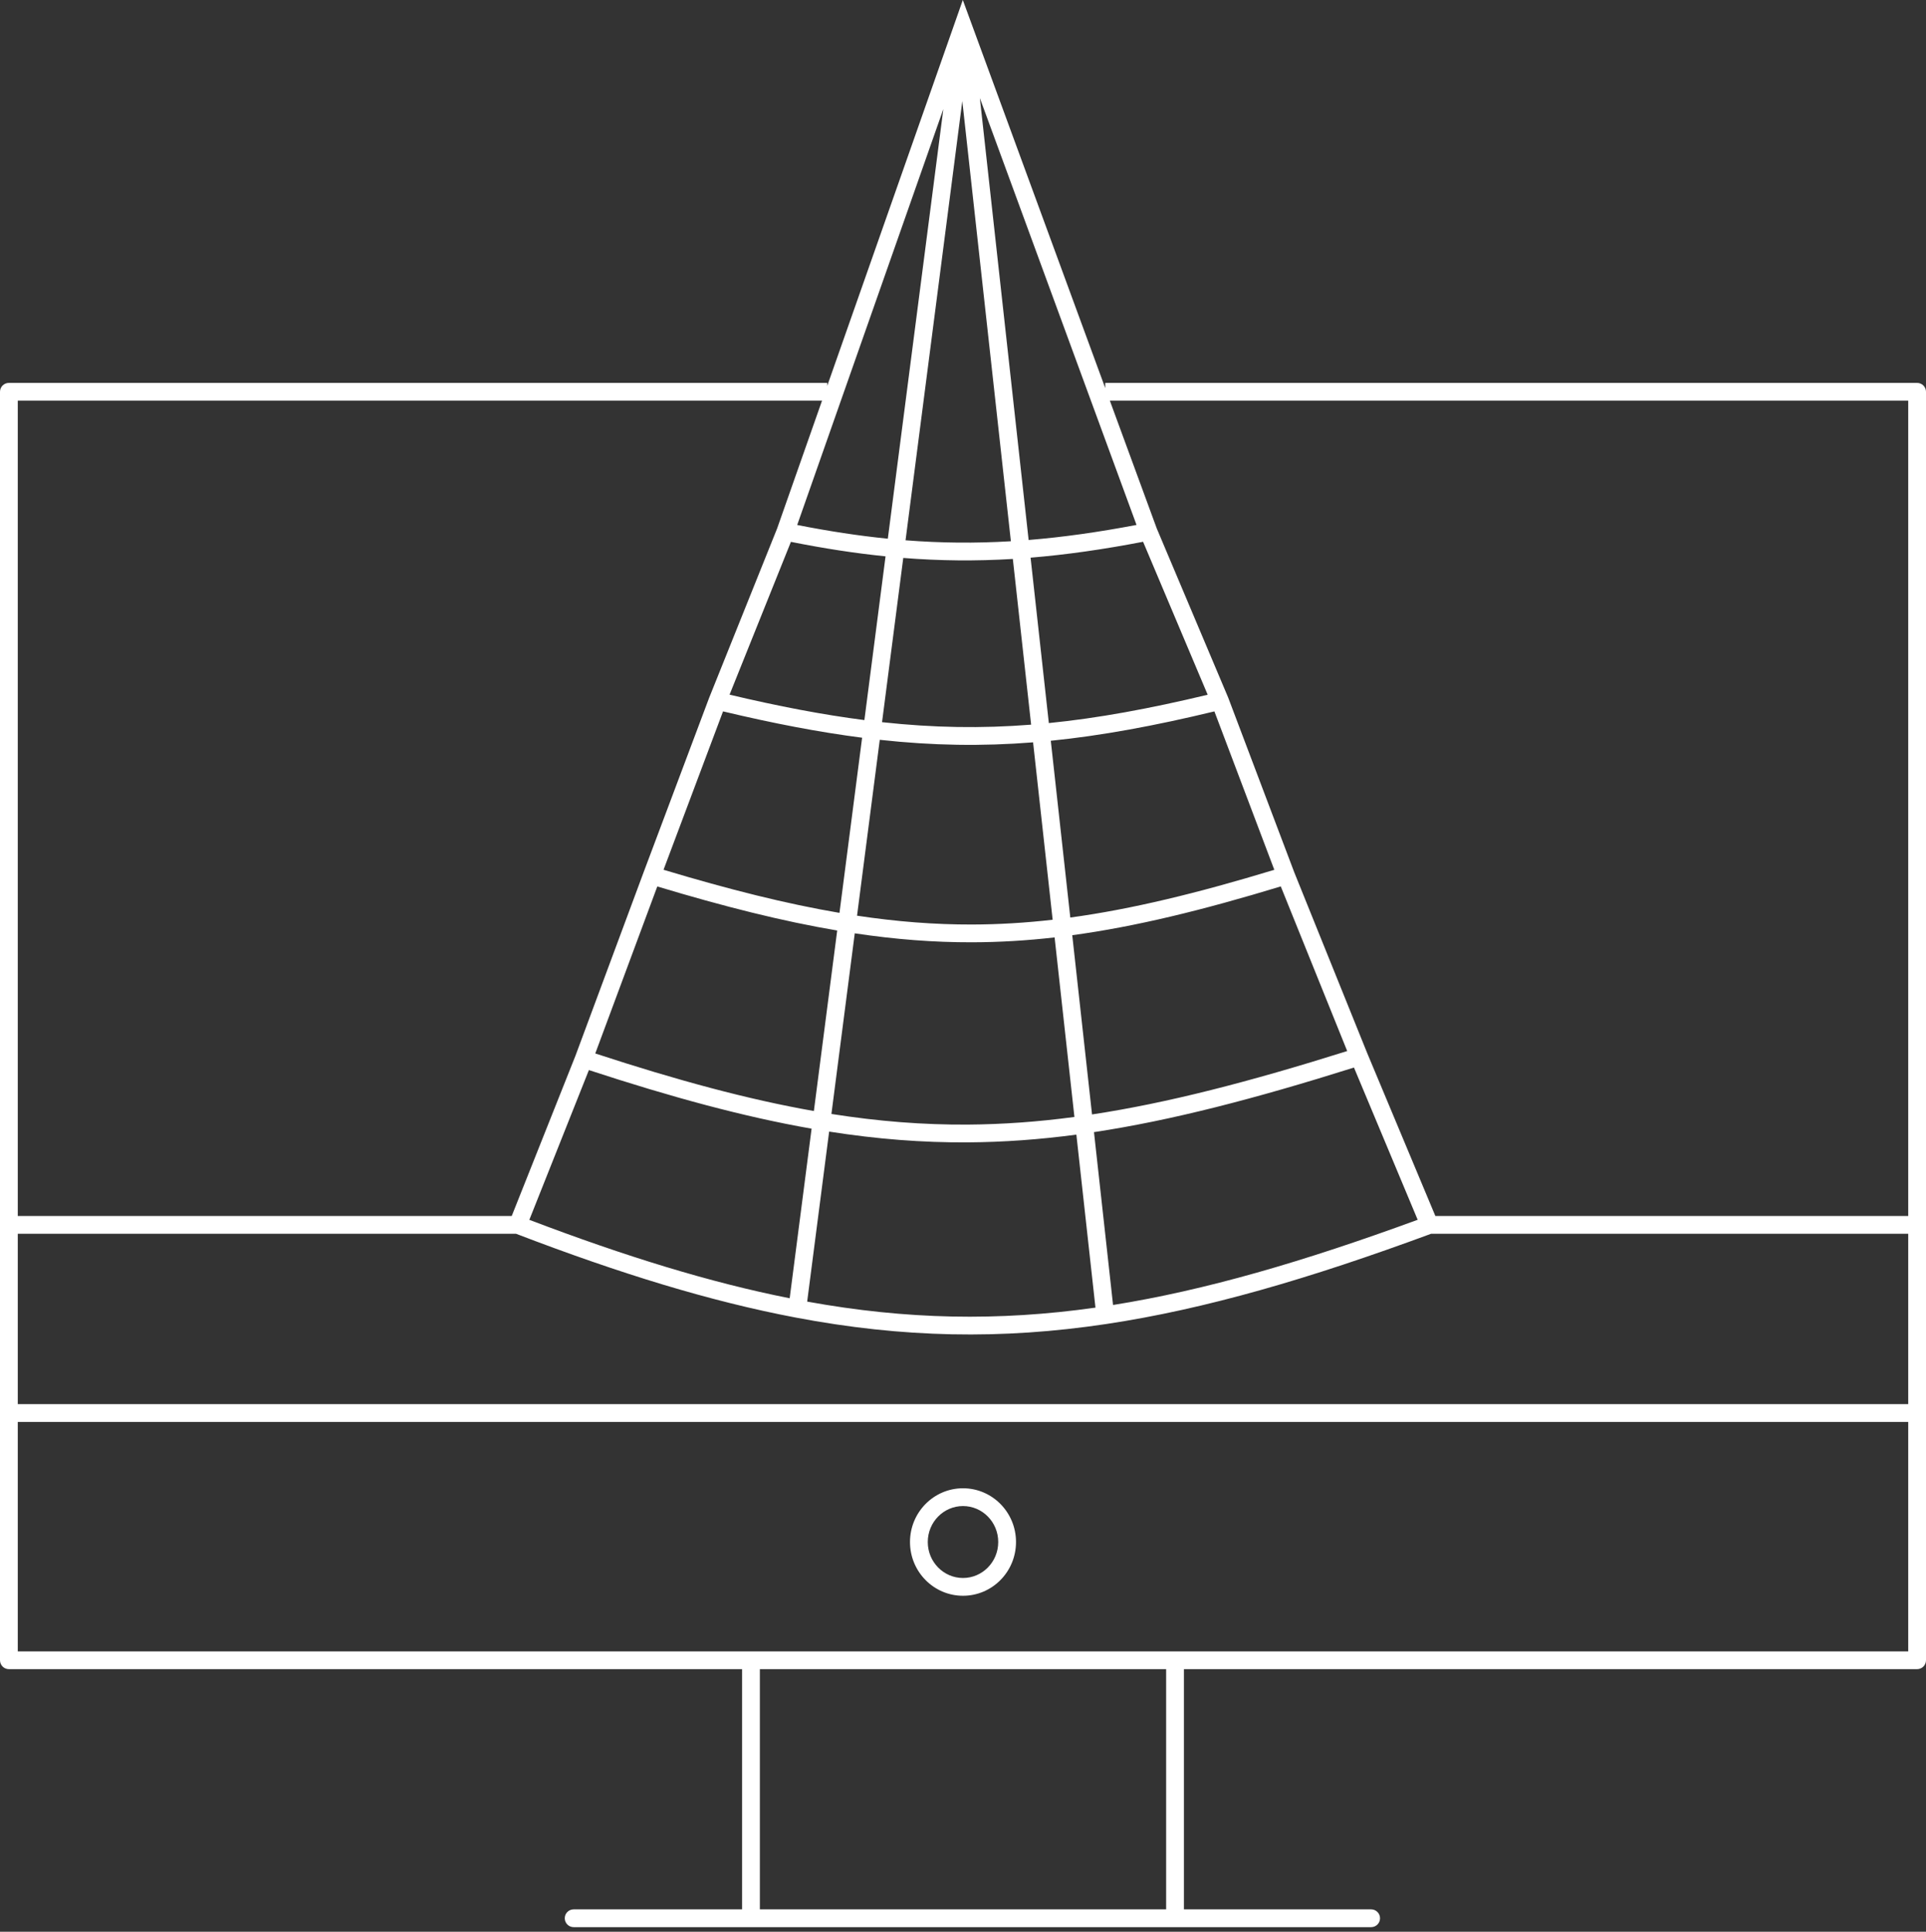 <svg width="325" height="326" viewBox="0 0 325 326" fill="none" xmlns="http://www.w3.org/2000/svg">
<rect x="0" y="0" width="325" height="326" fill="#333333" stroke="none"/>
<path fill-rule="evenodd" clip-rule="evenodd" d="M163.908 3.921L162.469 0L161.085 3.941L139.589 65.122V64.618H1.5C0.672 64.618 0 65.289 0 66.118V206.712V238.459V280.183C0 281.012 0.672 281.683 1.5 281.683H125.222V322.222H96.8C95.972 322.222 95.3 322.894 95.3 323.722C95.3 324.551 95.972 325.222 96.8 325.222H231.372C232.201 325.222 232.872 324.551 232.872 323.722C232.872 322.894 232.201 322.222 231.372 322.222H199.778V281.683H323.5C324.328 281.683 325 281.012 325 280.183V238.459V206.712V66.118C325 65.289 324.328 64.618 323.5 64.618H186.502V65.491L163.908 3.921ZM3 67.618H138.712L131.131 89.195L119.678 117.726L119.671 117.742L119.665 117.757L108.596 147.226L108.594 147.231L97.1 178.18L86.349 205.212H3V67.618ZM123.109 117.231L133.462 91.442C139.03 92.553 144.295 93.368 149.43 93.887L145.86 121.52C138.827 120.616 131.381 119.191 123.109 117.231ZM148.839 121.874L152.42 94.157C158.622 94.649 164.681 94.704 170.91 94.325L173.996 122.293C165.628 122.952 157.512 122.821 148.839 121.874ZM152.805 91.178C158.765 91.644 164.591 91.697 170.58 91.339L162.383 17.051L152.805 91.178ZM176.985 122.026L173.904 94.111C179.938 93.614 186.174 92.719 192.888 91.429L203.787 117.243C193.994 119.588 185.319 121.191 176.985 122.026ZM207.238 117.701L195.192 89.173L187.282 67.618H322V205.212H242.21L230.719 177.753L230.712 177.735L218.397 147.207L207.259 117.754L207.249 117.728L207.238 117.701ZM241.48 208.212H322V236.959H3V208.212H87.088C104.561 214.918 119.857 219.615 134.256 222.345C152.347 225.776 168.988 226.097 186.725 223.431C203.351 220.931 220.908 215.812 241.48 208.212ZM3 239.959H322V278.683H198.278H126.722H3V239.959ZM133.253 219.094C119.855 216.432 105.573 212.042 89.322 205.854L99.372 180.584C113.409 185.186 125.576 188.477 136.951 190.473L133.253 219.094ZM137.336 187.494C126.227 185.536 114.288 182.312 100.448 177.78L110.915 149.597C122.208 152.998 132.079 155.474 141.272 157.032L137.336 187.494ZM140.297 187.989L144.235 157.506C151.068 158.532 157.562 159.035 164.035 159.02C168.655 159.008 173.258 158.732 177.958 158.196L181.301 188.496C175.161 189.315 169.237 189.745 163.335 189.784C155.77 189.834 148.225 189.241 140.297 187.989ZM164.028 156.02C168.532 156.009 173.026 155.74 177.629 155.214L174.325 125.276C165.718 125.96 157.372 125.826 148.455 124.849L144.62 154.53C151.344 155.542 157.704 156.035 164.028 156.02ZM184.273 188.072L180.935 157.824C191.605 156.373 202.894 153.612 216.123 149.59L227.331 177.372C210.832 182.56 197.034 186.135 184.273 188.072ZM180.606 154.841C190.975 153.425 202.012 150.737 215.031 146.786L204.922 120.055C194.833 122.486 185.899 124.145 177.314 125.007L180.606 154.841ZM184.602 191.057C197.683 189.08 211.75 185.424 228.473 180.157L239.223 205.846C219.915 212.927 203.388 217.74 187.821 220.225L184.602 191.057ZM181.63 191.479L184.852 220.672C168.44 222.996 152.948 222.693 136.205 219.656L139.912 190.966C147.951 192.231 155.634 192.835 163.354 192.784C169.372 192.745 175.402 192.307 181.63 191.479ZM141.656 154.054L145.476 124.494C138.221 123.562 130.541 122.086 122.008 120.053L111.967 146.781C123.061 150.116 132.712 152.531 141.656 154.054ZM173.575 91.127C179.363 90.655 185.346 89.807 191.781 88.586L165.345 16.546L173.575 91.127ZM149.815 90.91L159.183 18.404L134.522 88.594C139.85 89.644 144.894 90.416 149.815 90.91ZM128.222 322.222V281.683H196.778V322.222H128.222ZM168.445 260.228C168.445 263.62 165.744 266.298 162.5 266.298C159.256 266.298 156.556 263.62 156.556 260.228C156.556 256.836 159.256 254.158 162.5 254.158C165.744 254.158 168.445 256.836 168.445 260.228ZM171.445 260.228C171.445 265.238 167.44 269.298 162.5 269.298C157.56 269.298 153.556 265.238 153.556 260.228C153.556 255.219 157.56 251.158 162.5 251.158C167.44 251.158 171.445 255.219 171.445 260.228Z" fill="white"/>
</svg>
